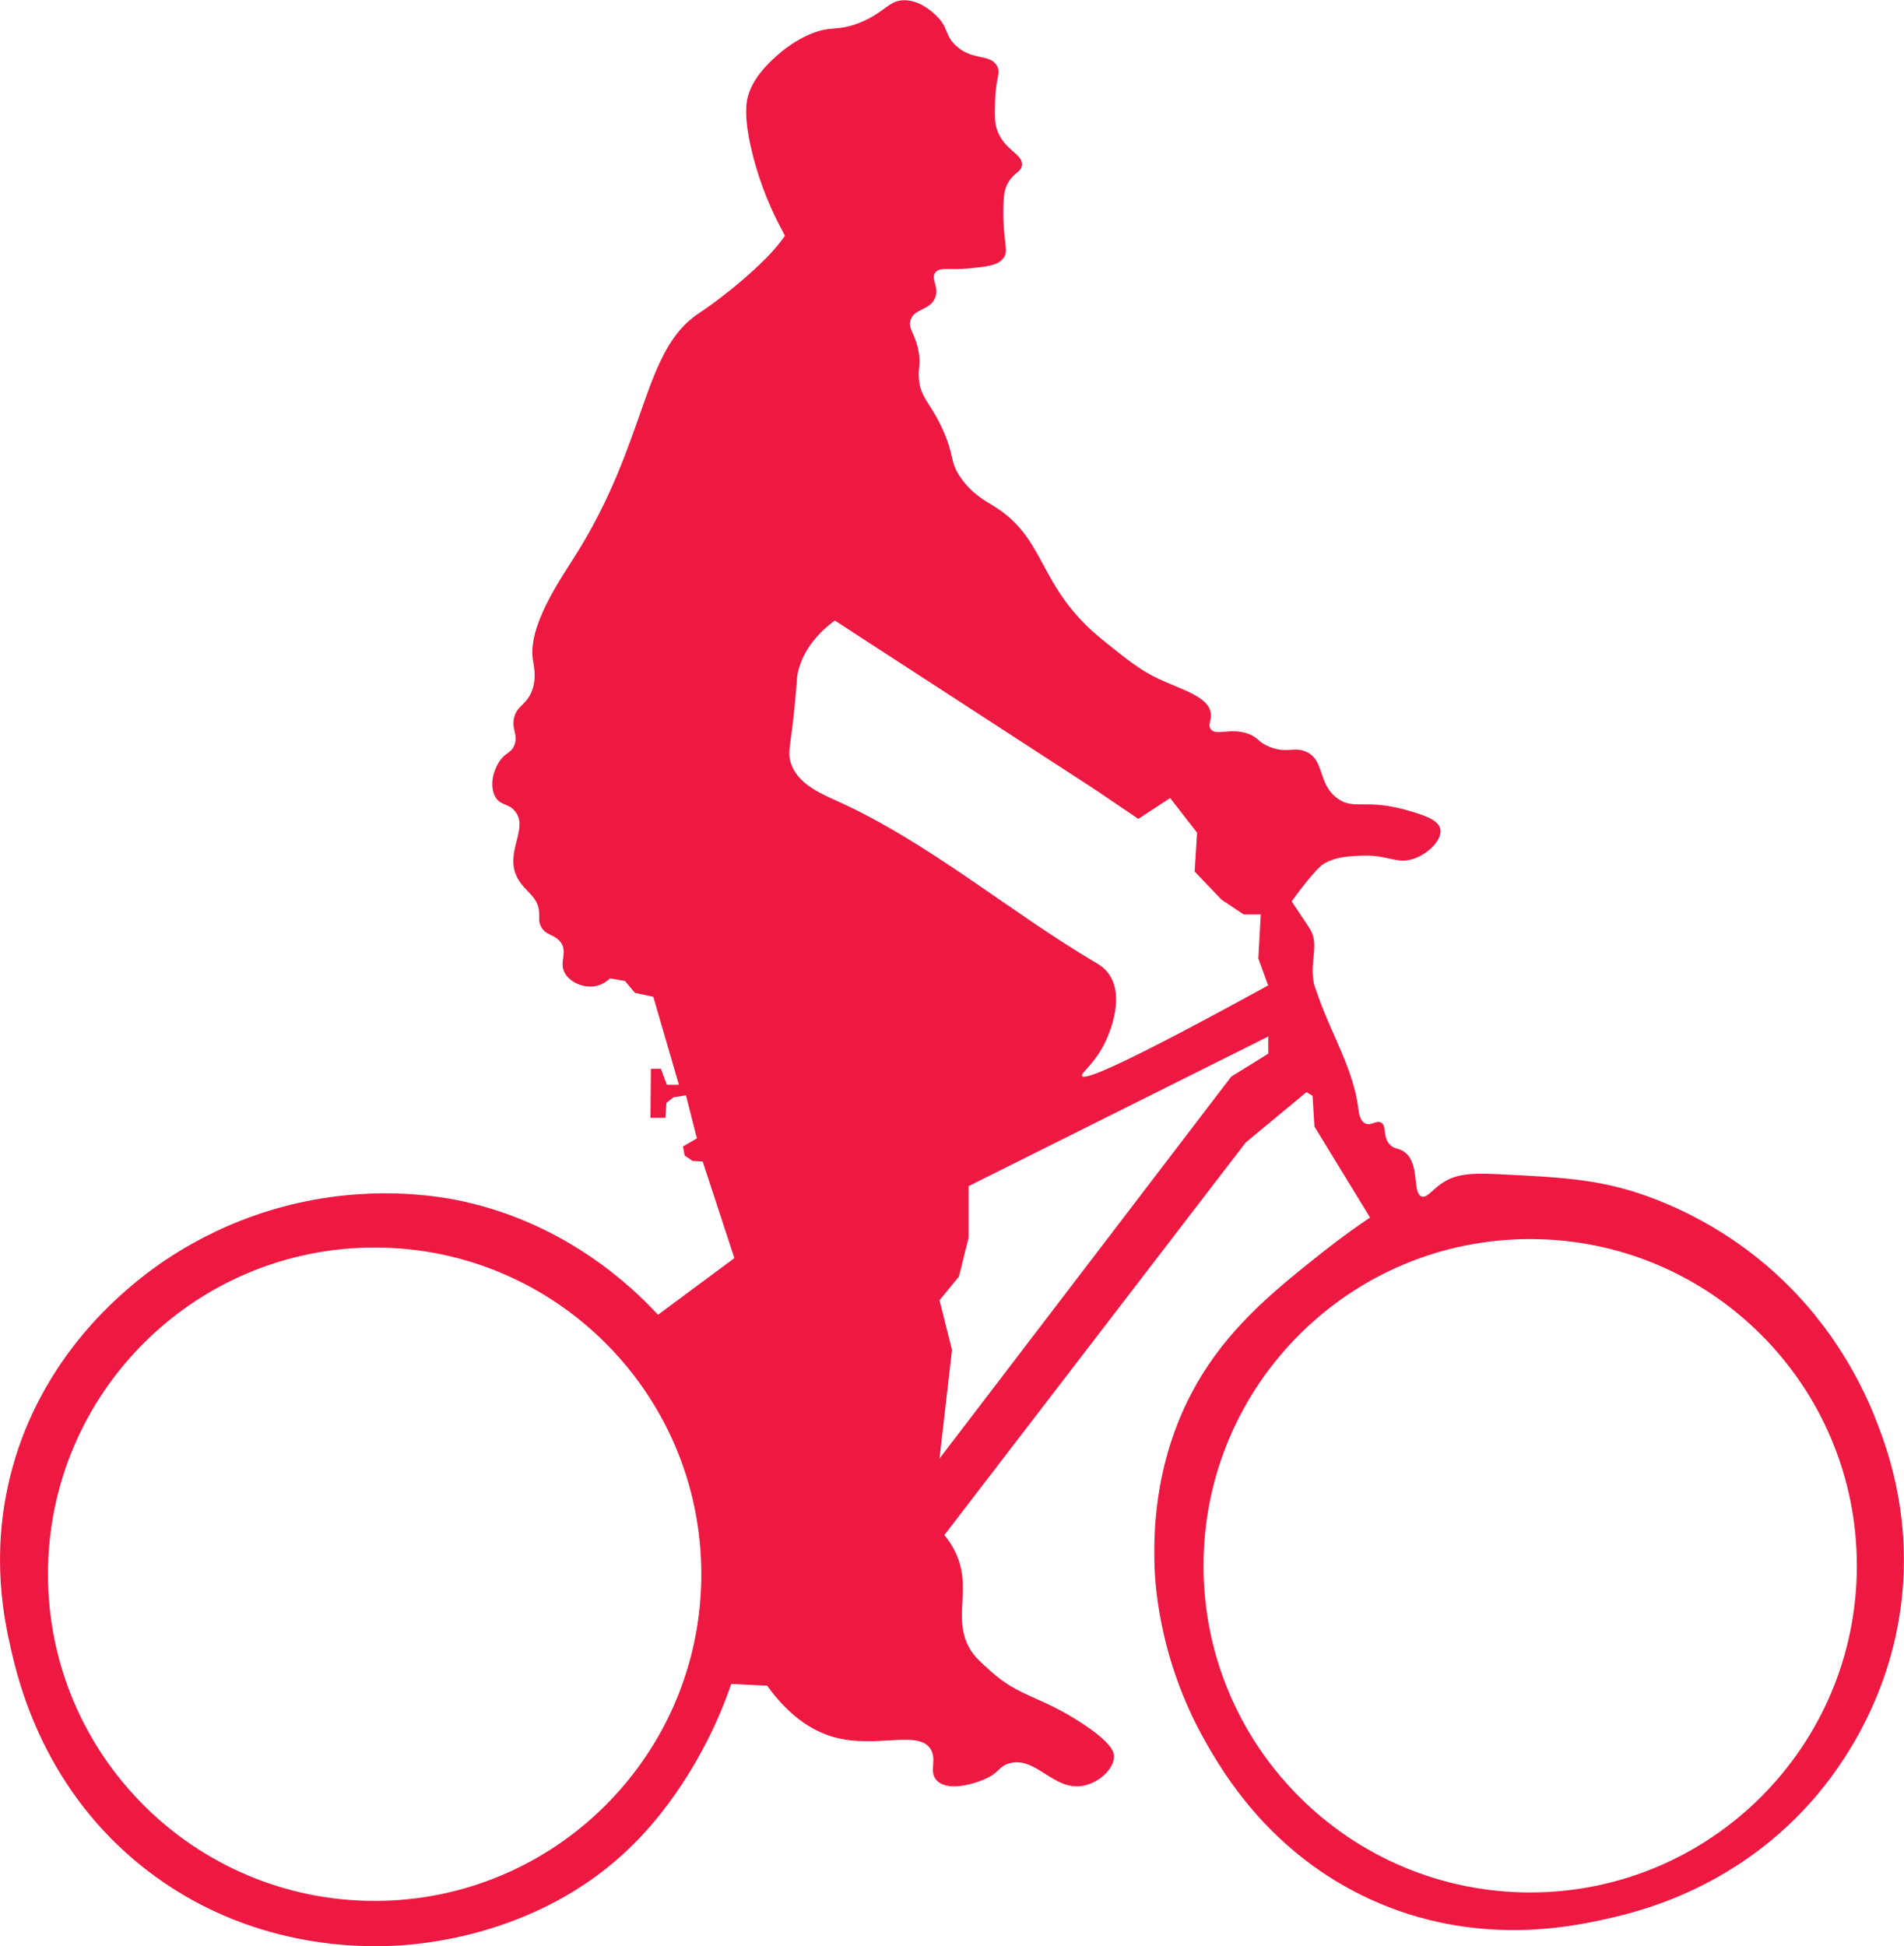 <?xml version="1.0" encoding="UTF-8"?>
<svg id="Layer_1" data-name="Layer 1" xmlns="http://www.w3.org/2000/svg" viewBox="0 0 320.22 327.28">
  <defs>
    <style>
      .cls-1 {
        fill: #ed1942;
      }
    </style>
  </defs>
  <path class="cls-1" d="M315.37,238.43c-2.76-6.91-8.16-17.02-18.39-25.71-3.04-2.58-9.22-7.35-18.22-10.9-8.83-3.48-15.31-3.8-27.14-4.37-4.48-.22-6.95,.06-9.13,1.55-1.66,1.13-2.51,2.52-3.4,2.22-1.63-.56-.2-5.66-2.96-7.54-1.01-.69-1.75-.38-2.51-1.33-1.09-1.36-.39-3.02-1.33-3.55-.82-.45-1.7,.59-2.66,.15-.96-.44-1.12-1.98-1.18-2.51-.8-6.54-4.46-12.41-6.65-18.62-.71-2.01-.77-2.11-.86-2.61-.69-3.77,1.06-6.45-.74-9.16,0,0-.21-.39-2.97-4.46,3.87-5.34,5.2-6.19,5.2-6.19,1.99-1.26,3.98-1.37,6.19-1.49,4.95-.26,6.18,1.53,9.16,.5,2.46-.85,4.79-3.17,4.46-4.95-.31-1.65-2.87-2.41-5.69-3.22-6.93-1.97-8.86,.06-11.63-1.98-3.39-2.48-2.06-6.63-5.45-7.92-1.97-.75-3.11,.39-5.94-.74-2.07-.83-1.84-1.59-3.71-2.23-3.06-1.04-5.29,.45-6.19-.74-.56-.74,.18-1.49,0-2.72-.41-2.76-4.86-3.93-8.66-5.69-3.16-1.47-5.29-3.19-9.56-6.63-11.06-8.93-9.23-16.99-18.39-22.55-1.27-.77-3.68-2.06-5.55-4.86-1.75-2.61-.9-3.34-2.78-7.63-2.14-4.9-3.94-5.52-4.16-9.02-.11-1.77,.31-2.14,0-4.16-.51-3.28-1.89-4.03-1.39-5.55,.66-2,3.35-1.6,4.16-3.82,.67-1.83-.81-3.07,0-4.16,.74-.99,2.28-.38,5.55-.69,3.07-.3,4.94-.48,5.9-1.73,1.01-1.32-.08-2.41,0-8.33,.03-2.29,.21-3.23,.69-4.16,1-1.93,2.28-1.92,2.43-3.12,.24-1.91-2.93-2.49-4.16-5.9-.44-1.22-.41-2.43-.35-4.86,.11-4.14,.99-4.67,.35-5.9-1.15-2.2-4.13-.84-6.94-3.47-1.95-1.82-1.19-3.12-3.47-5.2-.65-.59-2.46-2.26-4.86-2.43-2.95-.21-3.5,2.07-7.98,3.82-3.89,1.52-4.74,.28-8.67,2.08-.69,.31-2.89,1.37-5.2,3.47-1.24,1.13-3.4,3.09-4.51,5.9-.49,1.23-1.18,3.64,.35,10.06,.8,3.38,2.28,8.14,5.2,13.53l.38,.74c-.16,.23-.4,.58-.72,.98,0,0-1.08,1.42-2.37,2.71-5.51,5.53-11.3,9.29-11.3,9.29-9.71,6.3-8.57,21.48-21.05,41.1-2.44,3.84-7.8,11.63-6.95,17.2,.16,1.06,.79,3.59-.48,5.95-.97,1.8-2.17,1.91-2.65,3.71-.55,2.06,.75,2.97,0,4.77-.57,1.35-1.42,1.1-2.47,2.65-1.11,1.63-1.7,4.15-.76,5.92,.85,1.61,2.17,1.07,3.34,2.48,2.41,2.9-1.79,6.87,.37,11.14,1.22,2.41,3.57,3.14,3.71,5.94,.04,.84-.13,1.4,.25,2.23,.76,1.64,2.35,1.36,3.37,2.75,1.3,1.77-.43,3.35,.77,5.3,.99,1.61,3.39,2.52,5.41,1.99,1.01-.27,1.71-.84,2.1-1.22l2.54,.44,1.66,1.99,3.09,.66,4.31,14.8h-2.02l-1.01-2.69h-1.68l-.08,8.25h2.52l.17-2.52,1.18-.93,2.1-.34,1.85,7.24-2.34,1.36,.27,1.53,1.34,.91,1.7,.11,5.33,16.23-12.85,9.53c-4.29-4.64-15.23-15.17-32.68-19.05-2.91-.64-13.9-2.86-27.7,.22-14.39,3.21-23.86,10.4-27.27,13.2-4.01,3.29-16.87,14.17-21.43,33.33-3.11,13.07-.85,23.65,.22,28.35,1.37,6.07,5.71,23.99,22.73,37.23,17.29,13.45,36.27,13.21,42.85,12.77,5.06-.34,22.99-2.15,37.44-15.37,9.42-8.62,14.54-19.52,16.42-24,.78-1.87,1.36-3.47,1.74-4.59l6.04,.29c4.14,5.74,8.26,7.83,11.28,8.66,7.07,1.96,14.05-1.29,16.18,1.96,1.22,1.86-.42,3.9,1.14,5.39,2.14,2.05,7.15,.06,7.68-.16,2.86-1.17,2.55-2.24,4.41-2.78,4.52-1.3,7.41,4.66,12.42,3.76,2.67-.48,5.18-2.78,5.23-4.9,.02-.61-.15-2.2-5.56-5.72-6.97-4.54-10.35-4.29-15.2-8.66-2-1.8-2.99-2.7-3.76-4.25-2.54-5.15,.65-9.79-2.13-15.69-.65-1.38-1.41-2.38-1.89-2.94l50.68-66.02,10.22-8.47,1.03,.62,.31,5.16,9.36,15.31c-1.97,1.32-4.69,3.23-7.81,5.69-7.31,5.79-14.96,11.84-20.5,20.83-8.05,13.05-8.04,26.41-7.97,31.08,.04,2.83,.42,16.16,8.62,30.59,3.05,5.36,10.98,18.85,27.82,26.52,17.42,7.93,33.37,4.63,39.54,3.25,5.44-1.21,21.16-4.94,34.17-19.36,3.5-3.89,13.76-16.26,15.62-35.15,1.42-14.45-2.79-25.37-4.56-29.78ZM63.01,319.68c-30.34,0-54.94-24.6-54.94-54.94s24.6-54.94,54.94-54.94,54.94,24.6,54.94,54.94-24.6,54.94-54.94,54.94ZM213.29,177.21l-6.21,3.84-49.07,64.24,2.1-18.29-2.1-8.33,3.26-3.98,1.63-6.52v-8.69l50.4-25.17v2.9Zm-31.3,3.73c-.3-.49,2.26-2.03,4.12-6.18,.63-1.4,3.01-7.19,.41-10.91-.75-1.07-1.66-1.62-2.06-1.85-14.85-8.75-28.14-20.3-43.86-27.38-2.7-1.22-6.55-2.87-7.62-6.38-.59-1.92,.1-2.96,.82-11.12,.28-3.12,.2-3.23,.41-4.12,.99-4.16,3.93-6.97,6.18-8.65l43.44,28.21,7.62,5.15,5.35-3.5,4.53,5.83-.41,6.53,4.53,4.74,3.71,2.47h2.88l-.41,7.41,1.65,4.53c-24.06,13.2-30.82,16-31.3,15.24Zm75.36,137.32c-30.34,0-54.94-24.6-54.94-54.94s24.6-54.94,54.94-54.94,54.94,24.6,54.94,54.94-24.6,54.94-54.94,54.94Z"/>
</svg>